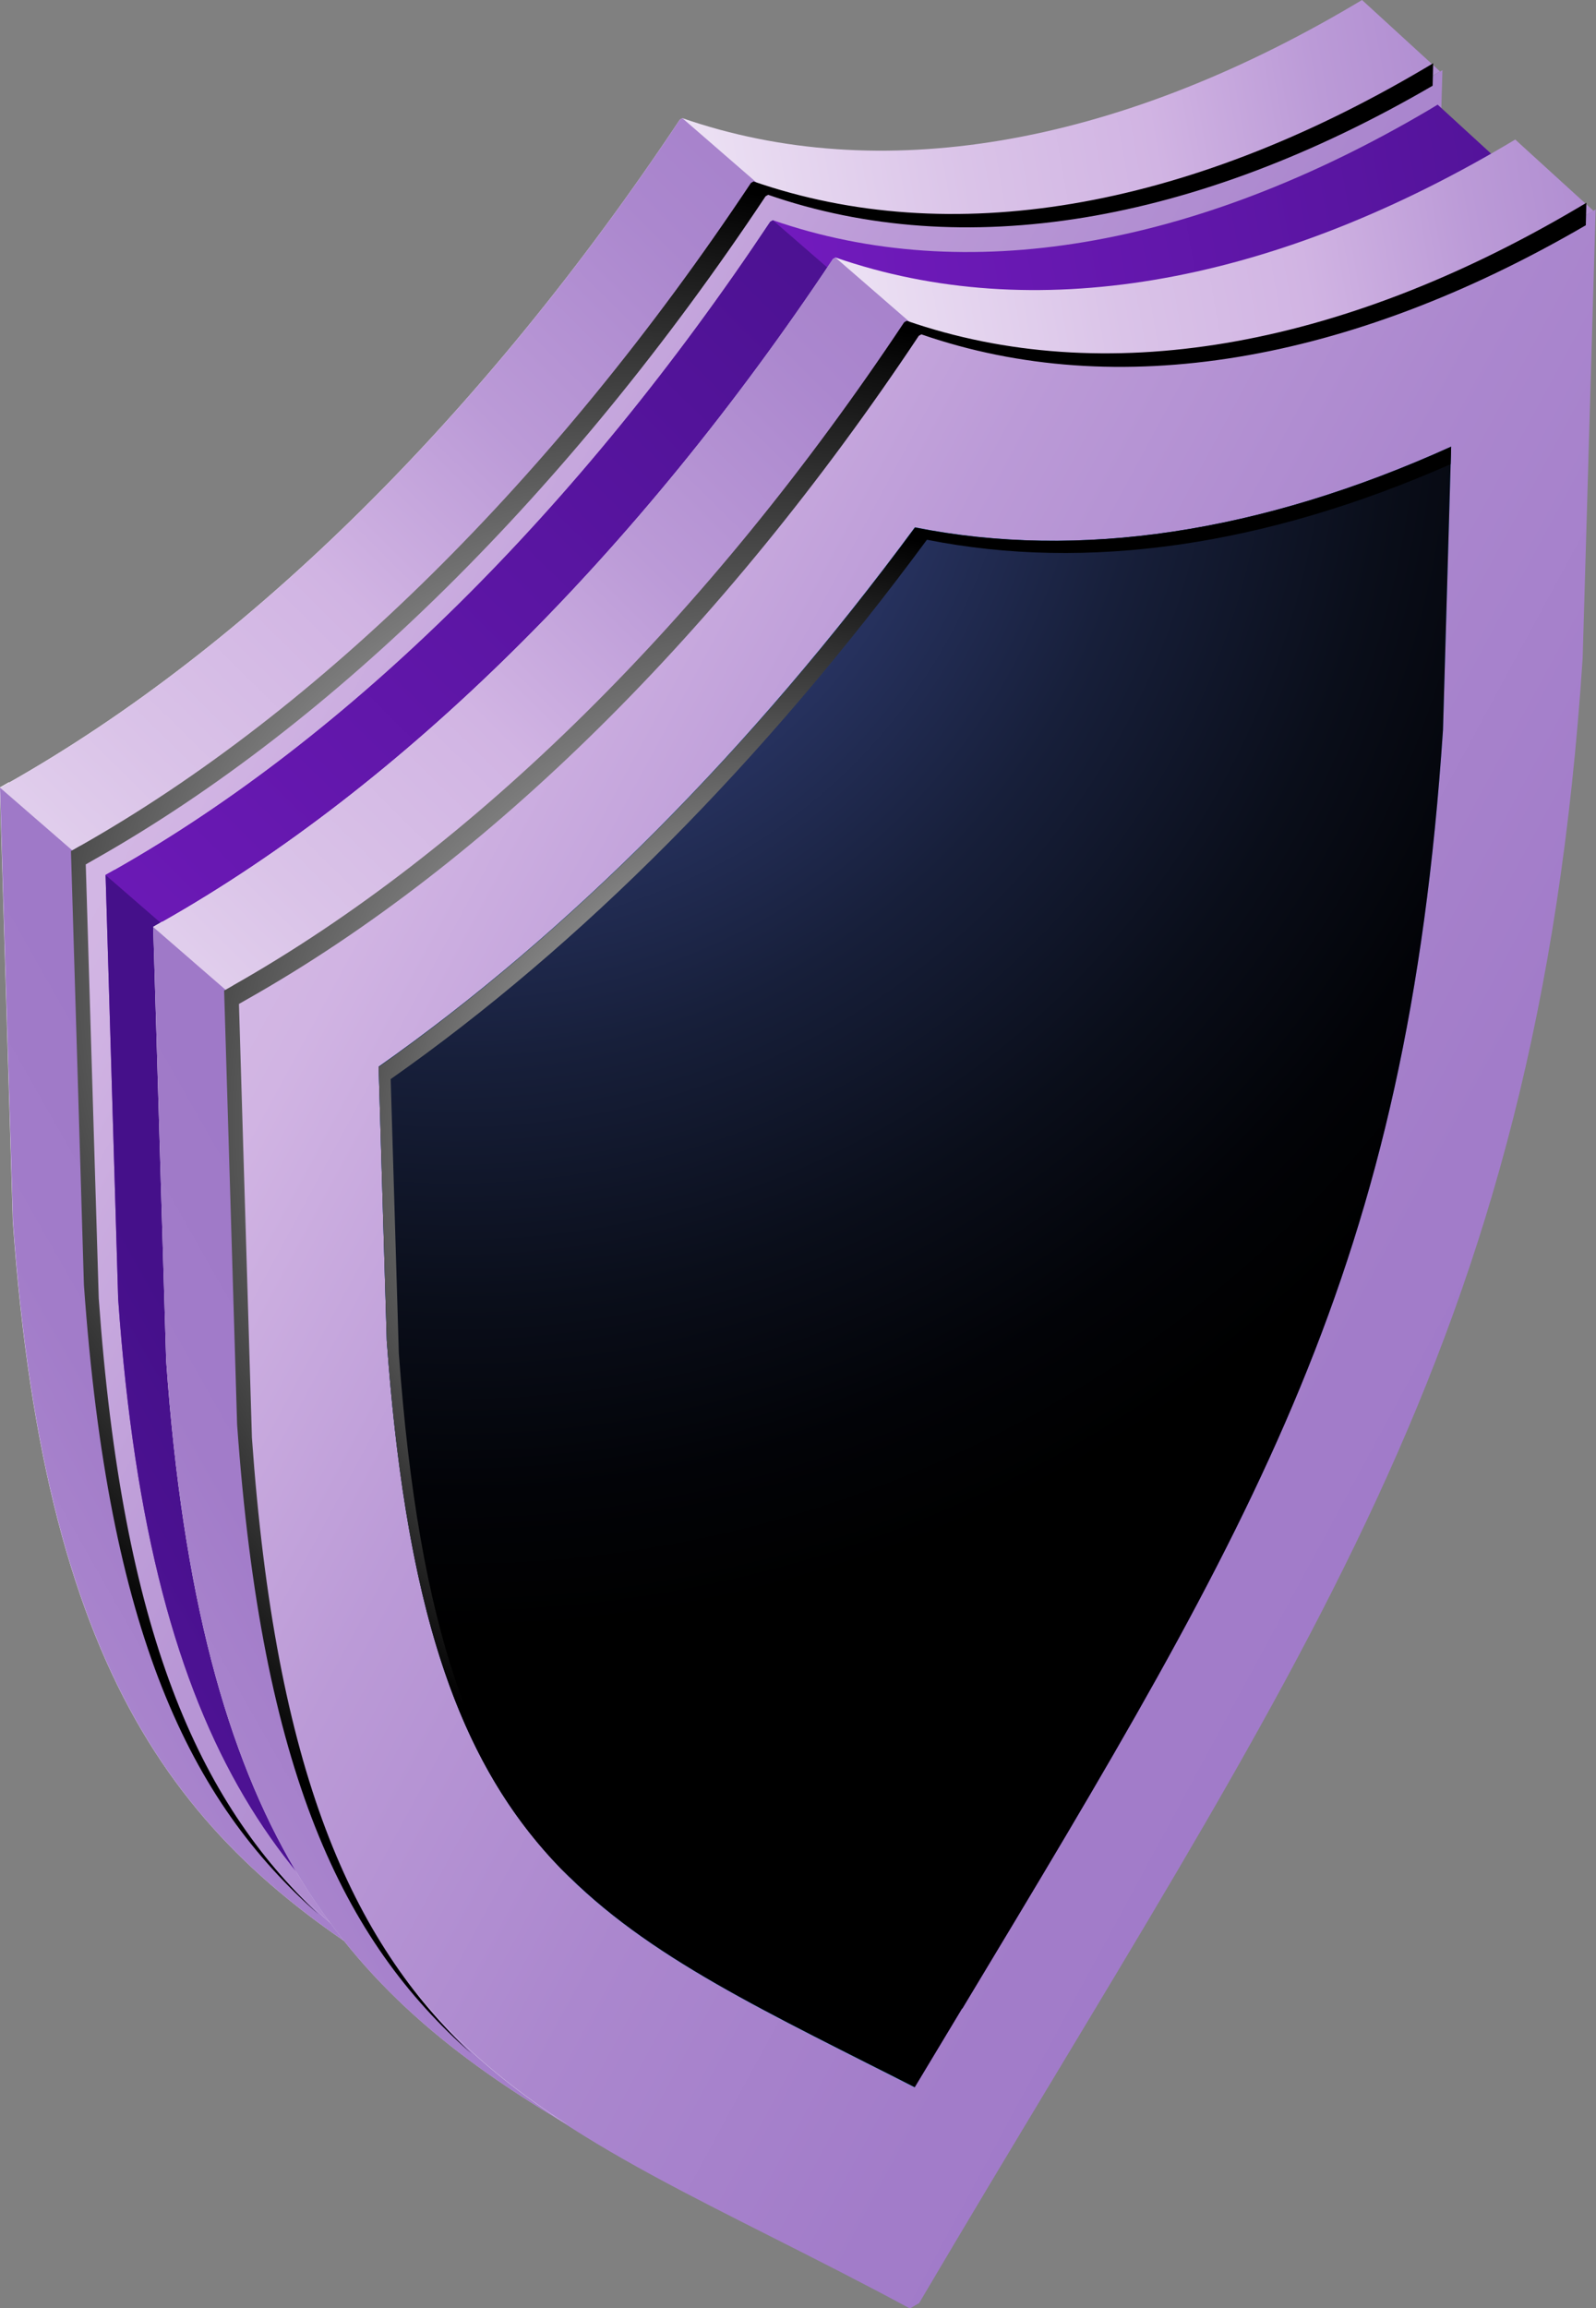 <svg width="83" height="120" viewBox="0 0 83 120" fill="none" xmlns="http://www.w3.org/2000/svg">
<rect x="0" y="0" width="83" height="120" fill="#808080" stroke="none"/>
<path d="M4.662 44.322C17.128 37.261 29.324 25.214 39.535 9.858L39.67 9.781C49.891 13.321 62.077 11.276 74.542 3.926L75.014 3.646L74.34 26.969C71.97 63.13 59.659 78.872 39.833 112.487L39.352 112.766C19.527 102.069 7.206 100.574 4.846 67.143L4.171 44.592L4.643 44.322H4.662Z" fill="url(#paint0_linear_21_2641)"/>
<path d="M0.472 40.685C12.937 33.624 25.133 21.577 35.354 6.221L35.489 6.144C45.71 9.684 57.896 7.63 70.361 0.28L70.833 0L74.889 3.714L74.542 3.916C62.077 11.266 49.881 13.311 39.67 9.771L39.535 9.848C29.314 25.204 17.128 37.251 4.653 44.312L4.181 44.582L4.855 67.133C6.396 88.951 12.186 97.159 21.53 103.207C9.855 96.301 2.399 88.015 0.665 63.487L-0.01 40.936L0.462 40.666L0.472 40.685Z" fill="url(#paint1_linear_21_2641)"/>
<path d="M3.8147e-06 40.955L0.472 40.685C12.937 33.625 25.133 21.577 35.354 6.222L35.489 6.145L39.679 9.781L39.544 9.858C29.324 25.214 17.137 37.261 4.662 44.322L4.19 44.592L3.8147e-06 40.955Z" fill="url(#paint2_linear_21_2641)"/>
<path d="M4.19 44.591L4.865 67.143C6.406 88.961 12.196 97.169 21.54 103.217C9.864 96.311 2.408 88.025 0.674 63.497L-1.33514e-05 40.945L4.19 44.582V44.591Z" fill="url(#paint3_linear_21_2641)"/>
<path d="M5.963 45.228C18.159 38.322 30.075 26.545 40.065 11.527L40.2 11.45C50.189 14.912 62.105 12.906 74.301 5.72L74.764 5.44L78.733 9.077L78.395 9.27C66.2 16.456 54.283 18.462 44.294 14.999L44.159 15.076C34.169 30.085 22.253 41.872 10.057 48.778L9.595 49.038L10.25 71.088C11.762 92.414 17.417 100.449 26.549 106.362C15.134 99.61 7.841 91.507 6.146 67.529L5.491 45.479L5.953 45.219L5.963 45.228Z" fill="url(#paint4_linear_21_2641)"/>
<path d="M5.491 45.488L5.953 45.228C18.149 38.322 30.065 26.544 40.055 11.526L40.19 11.449L44.294 15.008L44.159 15.086C34.169 30.094 22.253 41.881 10.057 48.787L9.595 49.047L5.491 45.488Z" fill="url(#paint5_linear_21_2641)"/>
<path d="M9.595 49.047L10.25 71.097C11.762 92.423 17.417 100.458 26.549 106.371C15.134 99.619 7.841 91.517 6.146 67.538L5.491 45.488L9.595 49.047Z" fill="url(#paint6_linear_21_2641)"/>
<path style="mix-blend-mode:color-dodge" d="M4.171 43.974C16.637 36.913 28.832 24.866 39.053 9.51L39.188 9.433C49.409 12.973 61.595 10.928 74.06 3.569L74.532 3.289L74.504 4.456C62.144 11.652 50.083 13.639 39.949 10.128L39.814 10.205C29.593 25.561 17.407 37.608 4.932 44.668L4.46 44.938L5.135 67.49C6.368 84.881 10.298 93.619 16.569 99.522C9.845 93.619 5.645 84.881 4.364 66.795L3.69 44.244L4.162 43.974H4.171Z" fill="url(#paint7_radial_21_2641)"/>
<path d="M12.629 51.565C25.095 44.504 37.29 32.457 47.502 17.101L47.636 17.024C57.857 20.564 70.043 18.519 82.509 11.169L82.981 10.89L82.306 34.212C79.937 70.374 67.625 86.115 47.8 119.73L47.319 120.009C27.493 109.313 15.172 107.818 12.812 74.386L12.138 51.835L12.61 51.565H12.629Z" fill="url(#paint8_linear_21_2641)"/>
<path d="M8.439 47.929C20.904 40.869 33.1 28.821 43.321 13.466L43.455 13.389C53.676 16.928 65.862 14.883 78.328 7.534L78.8 7.254L82.865 10.958L82.518 11.16C70.053 18.51 57.857 20.555 47.646 17.015L47.511 17.092C37.29 32.448 25.104 44.495 12.629 51.556L12.157 51.826L12.831 74.377C14.373 96.195 20.162 104.404 29.506 110.451C17.831 103.545 10.375 95.26 8.641 70.731L7.967 48.18L8.439 47.91V47.929Z" fill="url(#paint9_linear_21_2641)"/>
<path d="M7.957 48.198L8.429 47.928C20.895 40.868 33.09 28.82 43.311 13.465L43.446 13.388L47.636 17.024L47.502 17.101C37.281 32.457 25.095 44.504 12.62 51.565L12.148 51.835L7.957 48.198Z" fill="url(#paint10_linear_21_2641)"/>
<path d="M12.157 51.836L12.832 74.387C14.373 96.205 20.162 104.413 29.507 110.461C17.831 103.555 10.375 95.269 8.641 70.741L7.967 48.19L12.157 51.826V51.836Z" fill="url(#paint11_linear_21_2641)"/>
<path d="M50.045 104.422C65.439 78.862 73.174 66.004 75.043 37.946L75.467 23.217C65.583 27.692 56.114 29.12 47.579 27.413C39.044 38.978 29.574 48.507 19.69 55.452L20.114 69.689C21.983 95.587 29.718 99.494 45.112 107.268C45.922 107.673 46.74 108.088 47.569 108.512C48.407 107.123 49.226 105.754 50.035 104.413L50.045 104.422Z" fill="url(#paint12_linear_21_2641)"/>
<path d="M47.579 27.422C39.044 38.987 29.574 48.517 19.69 55.461L20.114 69.698C21.983 95.597 29.719 99.503 45.112 107.277C45.922 107.682 46.74 108.097 47.569 108.521V27.422H47.579Z" fill="url(#paint13_linear_21_2641)"/>
<path style="mix-blend-mode:color-dodge" d="M12.138 51.218C24.603 44.158 36.799 32.11 47.02 16.755L47.155 16.677C57.376 20.217 69.562 18.173 82.027 10.823L82.499 10.543L82.47 11.71C70.111 18.906 58.05 20.893 47.916 17.382L47.781 17.459C37.56 32.815 25.374 44.862 12.899 51.922L12.427 52.192L13.101 74.744C14.334 92.135 18.265 100.873 24.536 106.776C17.812 100.873 13.612 92.135 12.331 74.049L11.656 51.498L12.128 51.228L12.138 51.218Z" fill="url(#paint14_radial_21_2641)"/>
<path style="mix-blend-mode:color-dodge" d="M50.045 104.422C65.439 78.862 73.174 66.004 75.043 37.946L75.467 23.217C65.583 27.692 56.114 29.12 47.579 27.413C39.044 38.978 29.574 48.507 19.69 55.452L20.114 69.689C21.983 95.587 29.718 99.494 45.112 107.268C45.922 107.673 46.74 108.088 47.569 108.512C48.407 107.123 49.226 105.754 50.035 104.413L50.045 104.422Z" fill="url(#paint15_radial_21_2641)"/>
<path style="mix-blend-mode:color-dodge" d="M47.579 27.422C56.114 29.12 65.583 27.692 75.467 23.227L75.438 24.133C65.795 28.377 56.547 29.718 48.205 28.059C39.67 39.624 30.2 49.154 20.317 56.099L20.74 70.335C21.781 84.804 24.661 92.404 29.68 97.661C24.276 92.385 21.193 84.775 20.114 69.708L19.69 55.472C29.574 48.517 39.044 38.997 47.579 27.432V27.422Z" fill="url(#paint16_radial_21_2641)"/>
<defs>
<linearGradient id="paint0_linear_21_2641" x1="81.131" y1="71.348" x2="-48.202" y2="1.392" gradientUnits="userSpaceOnUse">
<stop stop-color="#9F79C8"/>
<stop offset="0.14" stop-color="#A27CC9"/>
<stop offset="0.27" stop-color="#AB87CE"/>
<stop offset="0.4" stop-color="#BB9AD7"/>
<stop offset="0.52" stop-color="#D1B4E3"/>
<stop offset="0.65" stop-color="#DAC3E8"/>
<stop offset="0.9" stop-color="#F3ECF8"/>
<stop offset="1" stop-color="white"/>
</linearGradient>
<linearGradient id="paint1_linear_21_2641" x1="105.677" y1="41.129" x2="31.428" y2="54.137" gradientUnits="userSpaceOnUse">
<stop stop-color="#9F79C8"/>
<stop offset="0.14" stop-color="#A27CC9"/>
<stop offset="0.27" stop-color="#AB87CE"/>
<stop offset="0.4" stop-color="#BB9AD7"/>
<stop offset="0.52" stop-color="#D1B4E3"/>
<stop offset="0.65" stop-color="#DAC3E8"/>
<stop offset="0.9" stop-color="#F3ECF8"/>
<stop offset="1" stop-color="white"/>
</linearGradient>
<linearGradient id="paint2_linear_21_2641" x1="53.532" y1="-7.186" x2="-16.997" y2="64.352" gradientUnits="userSpaceOnUse">
<stop stop-color="#9F79C8"/>
<stop offset="0.14" stop-color="#A27CC9"/>
<stop offset="0.27" stop-color="#AB87CE"/>
<stop offset="0.4" stop-color="#BB9AD7"/>
<stop offset="0.52" stop-color="#D1B4E3"/>
<stop offset="0.65" stop-color="#DAC3E8"/>
<stop offset="0.9" stop-color="#F3ECF8"/>
<stop offset="1" stop-color="white"/>
</linearGradient>
<linearGradient id="paint3_linear_21_2641" x1="14.98" y1="69.689" x2="-46.692" y2="104.673" gradientUnits="userSpaceOnUse">
<stop stop-color="#9F79C8"/>
<stop offset="0.14" stop-color="#A27CC9"/>
<stop offset="0.27" stop-color="#AB87CE"/>
<stop offset="0.4" stop-color="#BB9AD7"/>
<stop offset="0.52" stop-color="#D1B4E3"/>
<stop offset="0.65" stop-color="#DAC3E8"/>
<stop offset="0.9" stop-color="#F3ECF8"/>
<stop offset="1" stop-color="white"/>
</linearGradient>
<linearGradient id="paint4_linear_21_2641" x1="108.817" y1="45.662" x2="36.225" y2="58.373" gradientUnits="userSpaceOnUse">
<stop offset="0.1" stop-color="#45108A"/>
<stop offset="1" stop-color="#7C1DC9"/>
</linearGradient>
<linearGradient id="paint5_linear_21_2641" x1="57.838" y1="-1.582" x2="-11.129" y2="68.366" gradientUnits="userSpaceOnUse">
<stop offset="0.1" stop-color="#45108A"/>
<stop offset="1" stop-color="#7C1DC9"/>
</linearGradient>
<linearGradient id="paint6_linear_21_2641" x1="20.143" y1="73.586" x2="-40.16" y2="107.79" gradientUnits="userSpaceOnUse">
<stop offset="0.1" stop-color="#45108A"/>
<stop offset="1" stop-color="#7C1DC9"/>
</linearGradient>
<radialGradient id="paint7_radial_21_2641" cx="0" cy="0" r="1" gradientUnits="userSpaceOnUse" gradientTransform="translate(32.255 51.324) rotate(180) scale(42.03 42.084)">
<stop stop-color="white"/>
<stop offset="1"/>
</radialGradient>
<linearGradient id="paint8_linear_21_2641" x1="89.098" y1="78.582" x2="-40.236" y2="8.636" gradientUnits="userSpaceOnUse">
<stop stop-color="#9F79C8"/>
<stop offset="0.14" stop-color="#A27CC9"/>
<stop offset="0.27" stop-color="#AB87CE"/>
<stop offset="0.4" stop-color="#BB9AD7"/>
<stop offset="0.52" stop-color="#D1B4E3"/>
<stop offset="0.65" stop-color="#DAC3E8"/>
<stop offset="0.9" stop-color="#F3ECF8"/>
<stop offset="1" stop-color="white"/>
</linearGradient>
<linearGradient id="paint9_linear_21_2641" x1="113.643" y1="48.373" x2="39.394" y2="61.381" gradientUnits="userSpaceOnUse">
<stop stop-color="#9F79C8"/>
<stop offset="0.14" stop-color="#A27CC9"/>
<stop offset="0.27" stop-color="#AB87CE"/>
<stop offset="0.4" stop-color="#BB9AD7"/>
<stop offset="0.52" stop-color="#D1B4E3"/>
<stop offset="0.65" stop-color="#DAC3E8"/>
<stop offset="0.9" stop-color="#F3ECF8"/>
<stop offset="1" stop-color="white"/>
</linearGradient>
<linearGradient id="paint10_linear_21_2641" x1="61.499" y1="0.058" x2="-9.031" y2="71.595" gradientUnits="userSpaceOnUse">
<stop stop-color="#9F79C8"/>
<stop offset="0.14" stop-color="#A27CC9"/>
<stop offset="0.27" stop-color="#AB87CE"/>
<stop offset="0.4" stop-color="#BB9AD7"/>
<stop offset="0.52" stop-color="#D1B4E3"/>
<stop offset="0.65" stop-color="#DAC3E8"/>
<stop offset="0.9" stop-color="#F3ECF8"/>
<stop offset="1" stop-color="white"/>
</linearGradient>
<linearGradient id="paint11_linear_21_2641" x1="22.937" y1="76.933" x2="-38.725" y2="111.917" gradientUnits="userSpaceOnUse">
<stop stop-color="#9F79C8"/>
<stop offset="0.14" stop-color="#A27CC9"/>
<stop offset="0.27" stop-color="#AB87CE"/>
<stop offset="0.4" stop-color="#BB9AD7"/>
<stop offset="0.52" stop-color="#D1B4E3"/>
<stop offset="0.65" stop-color="#DAC3E8"/>
<stop offset="0.9" stop-color="#F3ECF8"/>
<stop offset="1" stop-color="white"/>
</linearGradient>
<linearGradient id="paint12_linear_21_2641" x1="78.887" y1="87.63" x2="25.853" y2="32.988" gradientUnits="userSpaceOnUse">
<stop offset="0.03" stop-color="#7C1DC9"/>
<stop offset="0.21" stop-color="#6E41D1"/>
<stop offset="0.62" stop-color="#4C9BE8"/>
<stop offset="1" stop-color="#2AF6FF"/>
</linearGradient>
<linearGradient id="paint13_linear_21_2641" x1="-0.038" y1="67.788" x2="58.32" y2="68.01" gradientUnits="userSpaceOnUse">
<stop offset="0.03" stop-color="#7C1DC9"/>
<stop offset="0.21" stop-color="#6E41D1"/>
<stop offset="0.62" stop-color="#4C9BE8"/>
<stop offset="1" stop-color="#2AF6FF"/>
</linearGradient>
<radialGradient id="paint14_radial_21_2641" cx="0" cy="0" r="1" gradientUnits="userSpaceOnUse" gradientTransform="translate(40.188 58.529) rotate(180) scale(42.03 42.084)">
<stop stop-color="white"/>
<stop offset="1"/>
</radialGradient>
<radialGradient id="paint15_radial_21_2641" cx="0" cy="0" r="1" gradientUnits="userSpaceOnUse" gradientTransform="translate(23.322 18.297) rotate(180) scale(66.83 66.915)">
<stop offset="0.02" stop-color="#4B61B8"/>
<stop offset="0.11" stop-color="#4154A0"/>
<stop offset="0.34" stop-color="#2A3667"/>
<stop offset="0.55" stop-color="#171F3A"/>
<stop offset="0.74" stop-color="#0A0E1A"/>
<stop offset="0.89" stop-color="#020307"/>
<stop offset="1"/>
</radialGradient>
<radialGradient id="paint16_radial_21_2641" cx="0" cy="0" r="1" gradientUnits="userSpaceOnUse" gradientTransform="translate(40.674 60.315) rotate(180) scale(32.714 32.756)">
<stop stop-color="white"/>
<stop offset="1"/>
</radialGradient>
</defs>
</svg>
